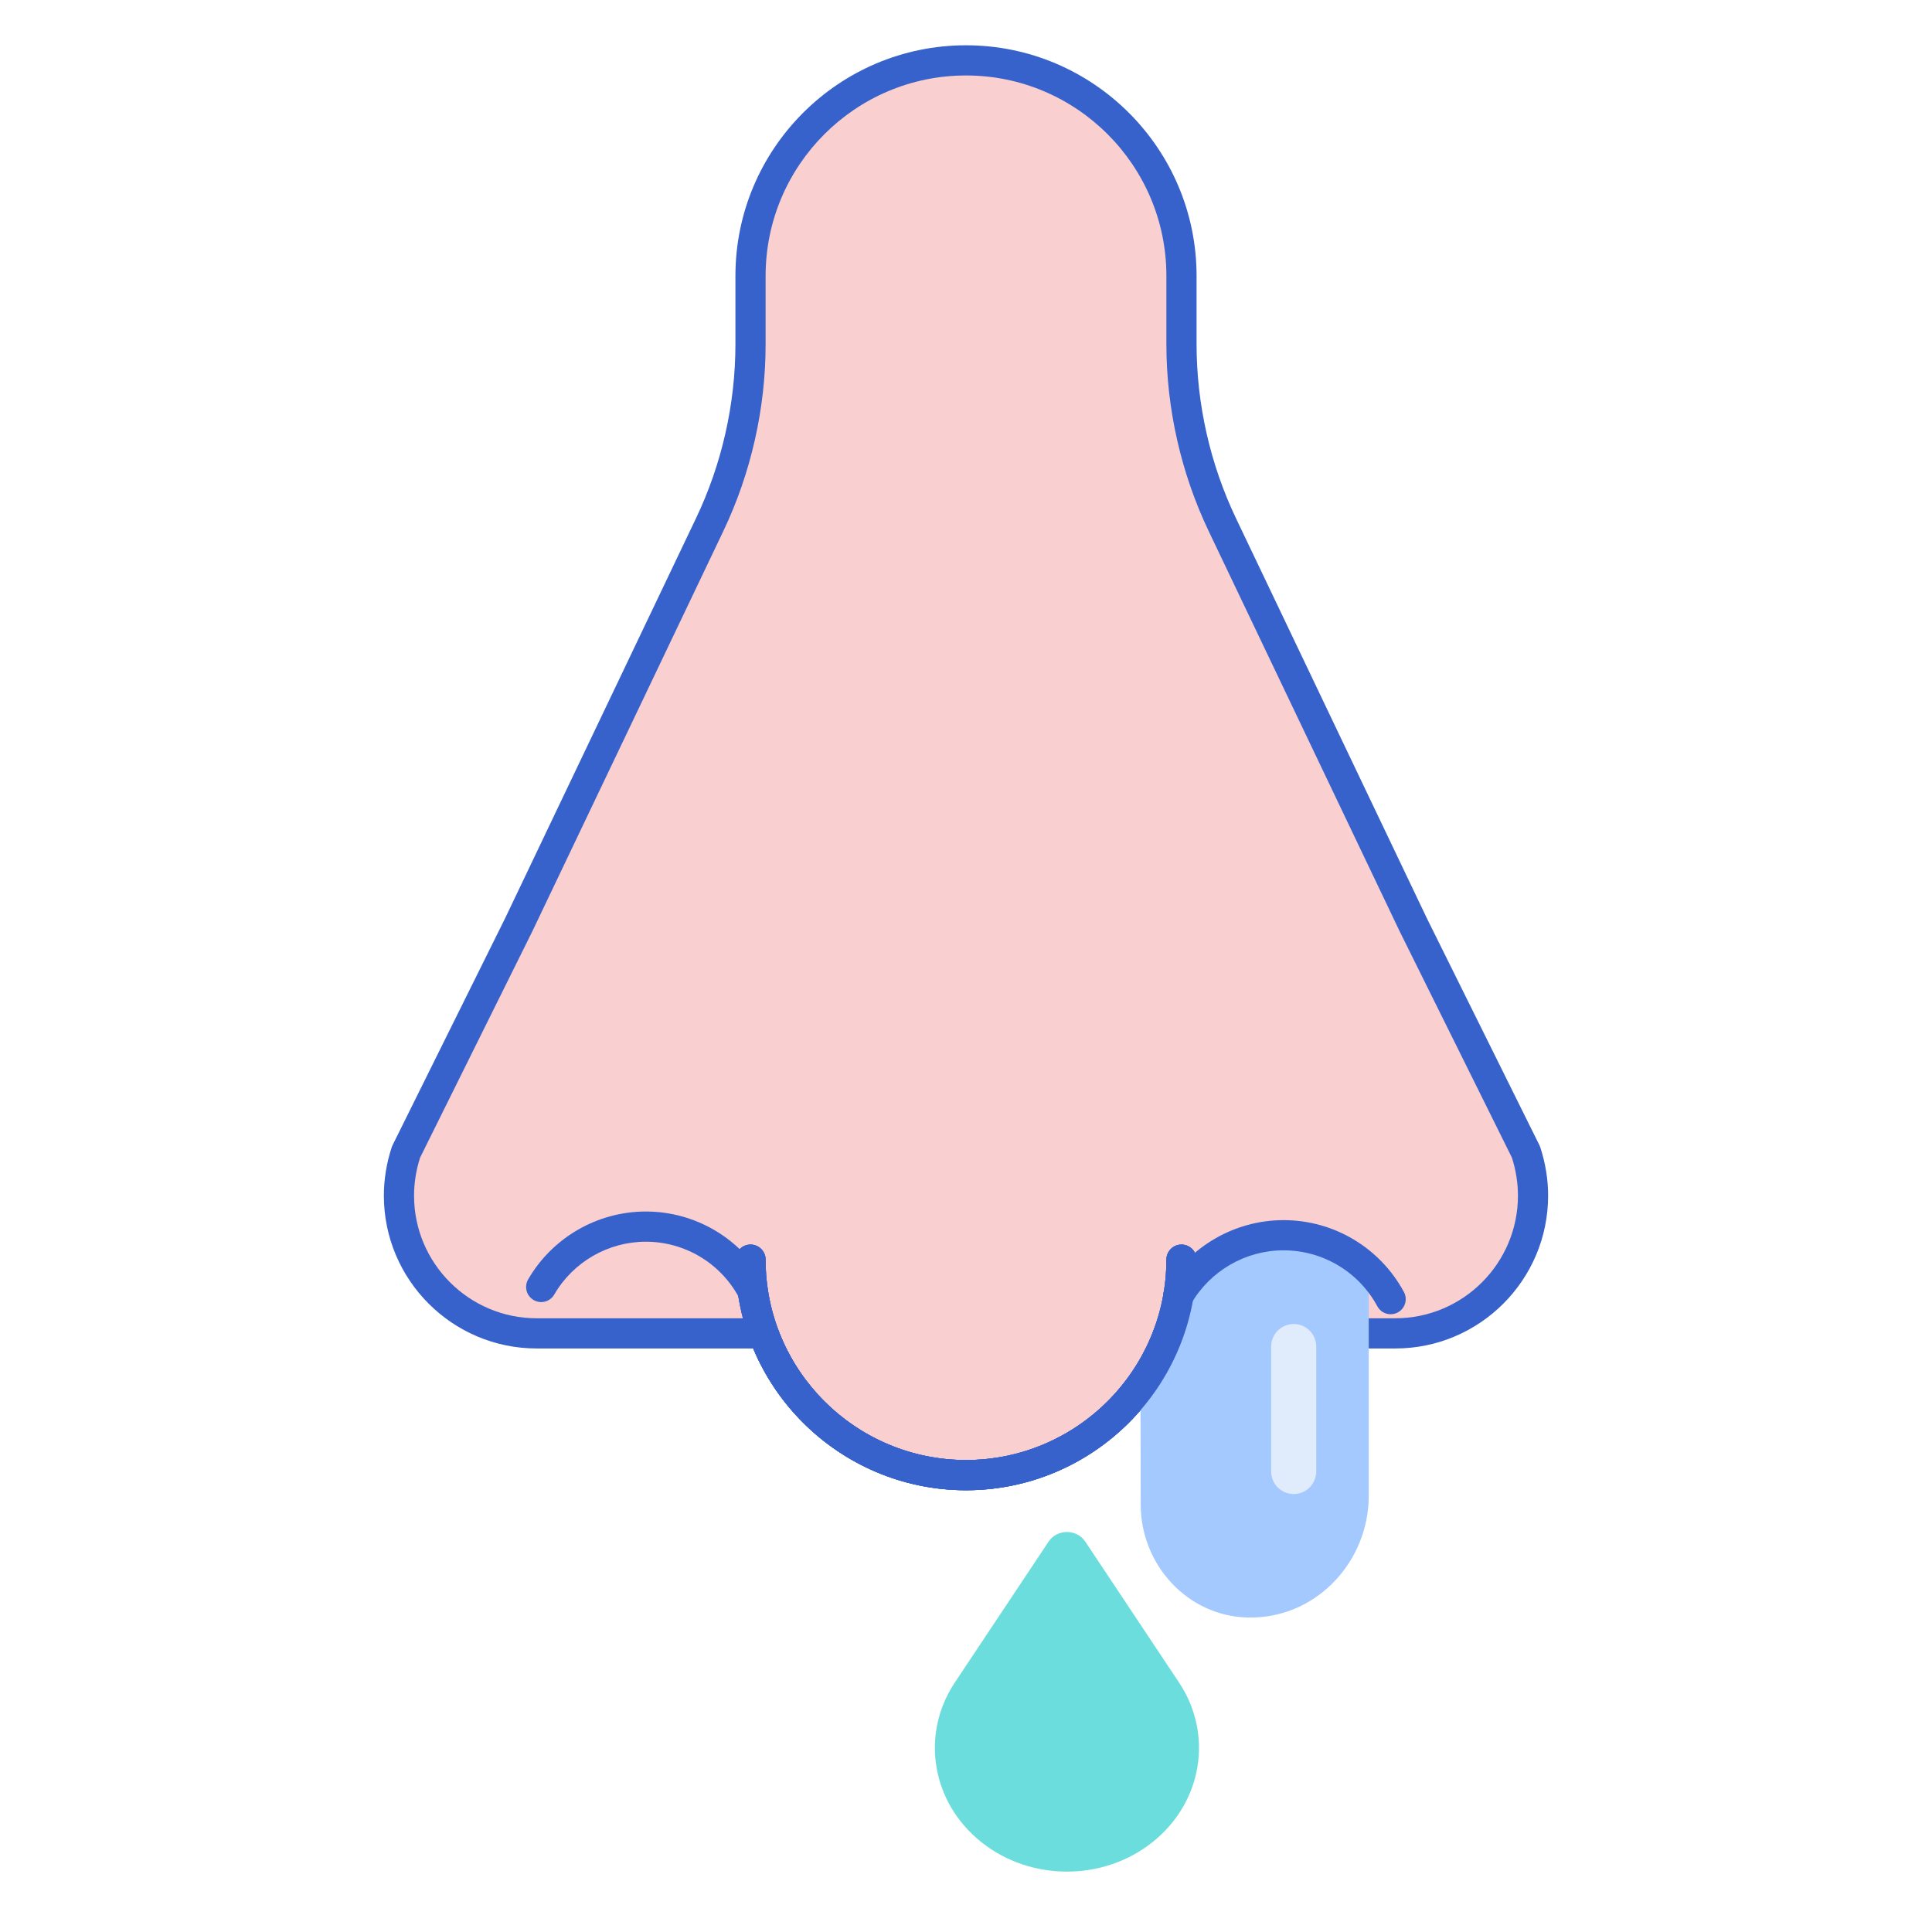 <svg id="Layer_1" enable-background="new 0 0 256 256" height="512" viewBox="0 0 256 256" width="512" xmlns="http://www.w3.org/2000/svg"><path d="m202.198 152.647-14.954-30.15-25.277-52.968c-3.565-7.471-5.415-15.644-5.415-23.922v-9.055c-.001-15.769-12.783-28.552-28.552-28.552-15.768 0-28.551 12.783-28.551 28.551v9.055c0 8.278-1.85 16.451-5.415 23.922l-25.277 52.968-14.954 30.15c-.609 1.868-.937 3.82-.937 5.785 0 10.078 8.17 18.247 18.247 18.247h30.052c3.989 10.958 14.498 18.784 26.836 18.784 12.337 0 22.846-7.826 26.836-18.784h30.052c10.078 0 18.247-8.17 18.247-18.247-.001-1.964-.329-3.917-.938-5.784z" fill="#f9cfcf"/><g fill="#3762cc"><path d="m128 197.463c-12.325 0-23.483-7.492-28.201-18.784h-28.687c-11.165 0-20.248-9.083-20.248-20.247 0-2.143.349-4.298 1.036-6.405.03-.092.066-.182.109-.269l14.954-30.15 25.265-52.94c3.415-7.155 5.22-15.13 5.22-23.061v-9.055c0-16.847 13.705-30.552 30.552-30.552s30.552 13.705 30.552 30.552v9.055c0 7.931 1.805 15.905 5.22 23.061l25.277 52.968 14.941 30.123c.043.087.079.177.109.269.688 2.107 1.036 4.263 1.036 6.405 0 11.164-9.083 20.247-20.248 20.247h-28.687c-4.717 11.291-15.875 18.783-28.2 18.783zm-72.34-44.062c-.528 1.663-.796 3.354-.796 5.03 0 8.959 7.289 16.247 16.248 16.247h30.052c.841 0 1.592.525 1.879 1.315 3.805 10.448 13.834 17.469 24.957 17.469s21.152-7.021 24.957-17.469c.287-.79 1.038-1.315 1.879-1.315h30.052c8.959 0 16.248-7.288 16.248-16.247 0-1.676-.268-3.367-.796-5.03l-14.888-30.017-25.29-52.995c-3.671-7.69-5.61-16.26-5.61-24.783v-9.055c0-14.64-11.911-26.551-26.552-26.551s-26.552 11.911-26.552 26.552v9.055c0 8.523-1.939 17.093-5.61 24.783l-25.277 52.968z"/><path d="m128 197.463c-16.847 0-30.552-13.705-30.552-30.552 0-1.104.896-2 2-2s2 .896 2 2c0 14.641 11.911 26.552 26.552 26.552s26.552-11.911 26.552-26.552c0-1.104.896-2 2-2s2 .896 2 2c0 16.847-13.705 30.552-30.552 30.552z"/><path d="m99.66 172.938c-.711 0-1.399-.38-1.762-1.05-2.451-4.537-7.175-7.356-12.328-7.356-4.982 0-9.63 2.683-12.128 7.001-.554.956-1.777 1.282-2.733.729-.956-.554-1.282-1.776-.729-2.733 3.211-5.55 9.185-8.997 15.591-8.997 6.624 0 12.697 3.623 15.848 9.456.524.972.163 2.185-.81 2.71-.302.162-.629.24-.949.24z"/><path d="m128 197.463c-16.847 0-30.552-13.705-30.552-30.552 0-1.104.896-2 2-2s2 .896 2 2c0 14.641 11.911 26.552 26.552 26.552s26.552-11.911 26.552-26.552c0-1.104.896-2 2-2s2 .896 2 2c0 16.847-13.705 30.552-30.552 30.552z"/></g><path d="m165.253 214.327c.32.009.643.008.968-.002 8.527-.278 15.146-7.598 15.146-16.129v-23.871-6.021h-.001c-.721-.709-1.51-1.351-2.353-1.915-.015-.01-.031-.02-.046-.031-.831-.552-1.716-1.028-2.645-1.421-.044-.019-.088-.035-.132-.053-.404-.166-.816-.314-1.236-.448-.075-.024-.15-.05-.226-.073-.459-.139-.927-.26-1.403-.357-.057-.012-.115-.02-.172-.03-.411-.08-.829-.141-1.25-.189-.124-.014-.247-.028-.371-.039-.481-.043-.967-.073-1.459-.073-5.94 0-11.128 3.215-13.924 7.997-.742 4.42-2.504 8.491-5.028 11.974l.03 15.764c.016 7.92 6.186 14.696 14.102 14.917z" fill="#a4c9ff"/><path d="m184.267 174.144c-.712 0-1.4-.38-1.762-1.05-2.472-4.577-7.235-7.42-12.432-7.42-5.024 0-9.711 2.705-12.23 7.061-.554.956-1.776 1.284-2.733.729-.956-.554-1.282-1.777-.729-2.733 3.232-5.586 9.246-9.057 15.693-9.057 6.668 0 12.78 3.647 15.951 9.52.524.972.162 2.185-.81 2.71-.302.162-.628.24-.948.24z" fill="#3762cc"/><path d="m171.42 197.969c-1.649 0-2.987-1.337-2.987-2.987v-16.556c0-1.649 1.337-2.987 2.987-2.987 1.649 0 2.987 1.337 2.987 2.987v16.556c0 1.65-1.337 2.987-2.987 2.987z" fill="#e0ebfc"/><path d="m128 197.463c-16.847 0-30.552-13.705-30.552-30.552 0-1.104.896-2 2-2s2 .896 2 2c0 14.641 11.911 26.552 26.552 26.552s26.552-11.911 26.552-26.552c0-1.104.896-2 2-2s2 .896 2 2c0 16.847-13.705 30.552-30.552 30.552z" fill="#3762cc"/><path d="m138.954 204.258-12.43 18.678c-4.58 6.883-3.099 15.868 3.484 21.136 6.546 5.237 16.186 5.237 22.731 0 6.583-5.268 8.065-14.253 3.484-21.136l-12.43-18.678c-1.115-1.677-3.722-1.677-4.839 0z" fill="#6bdddd"/></svg>
